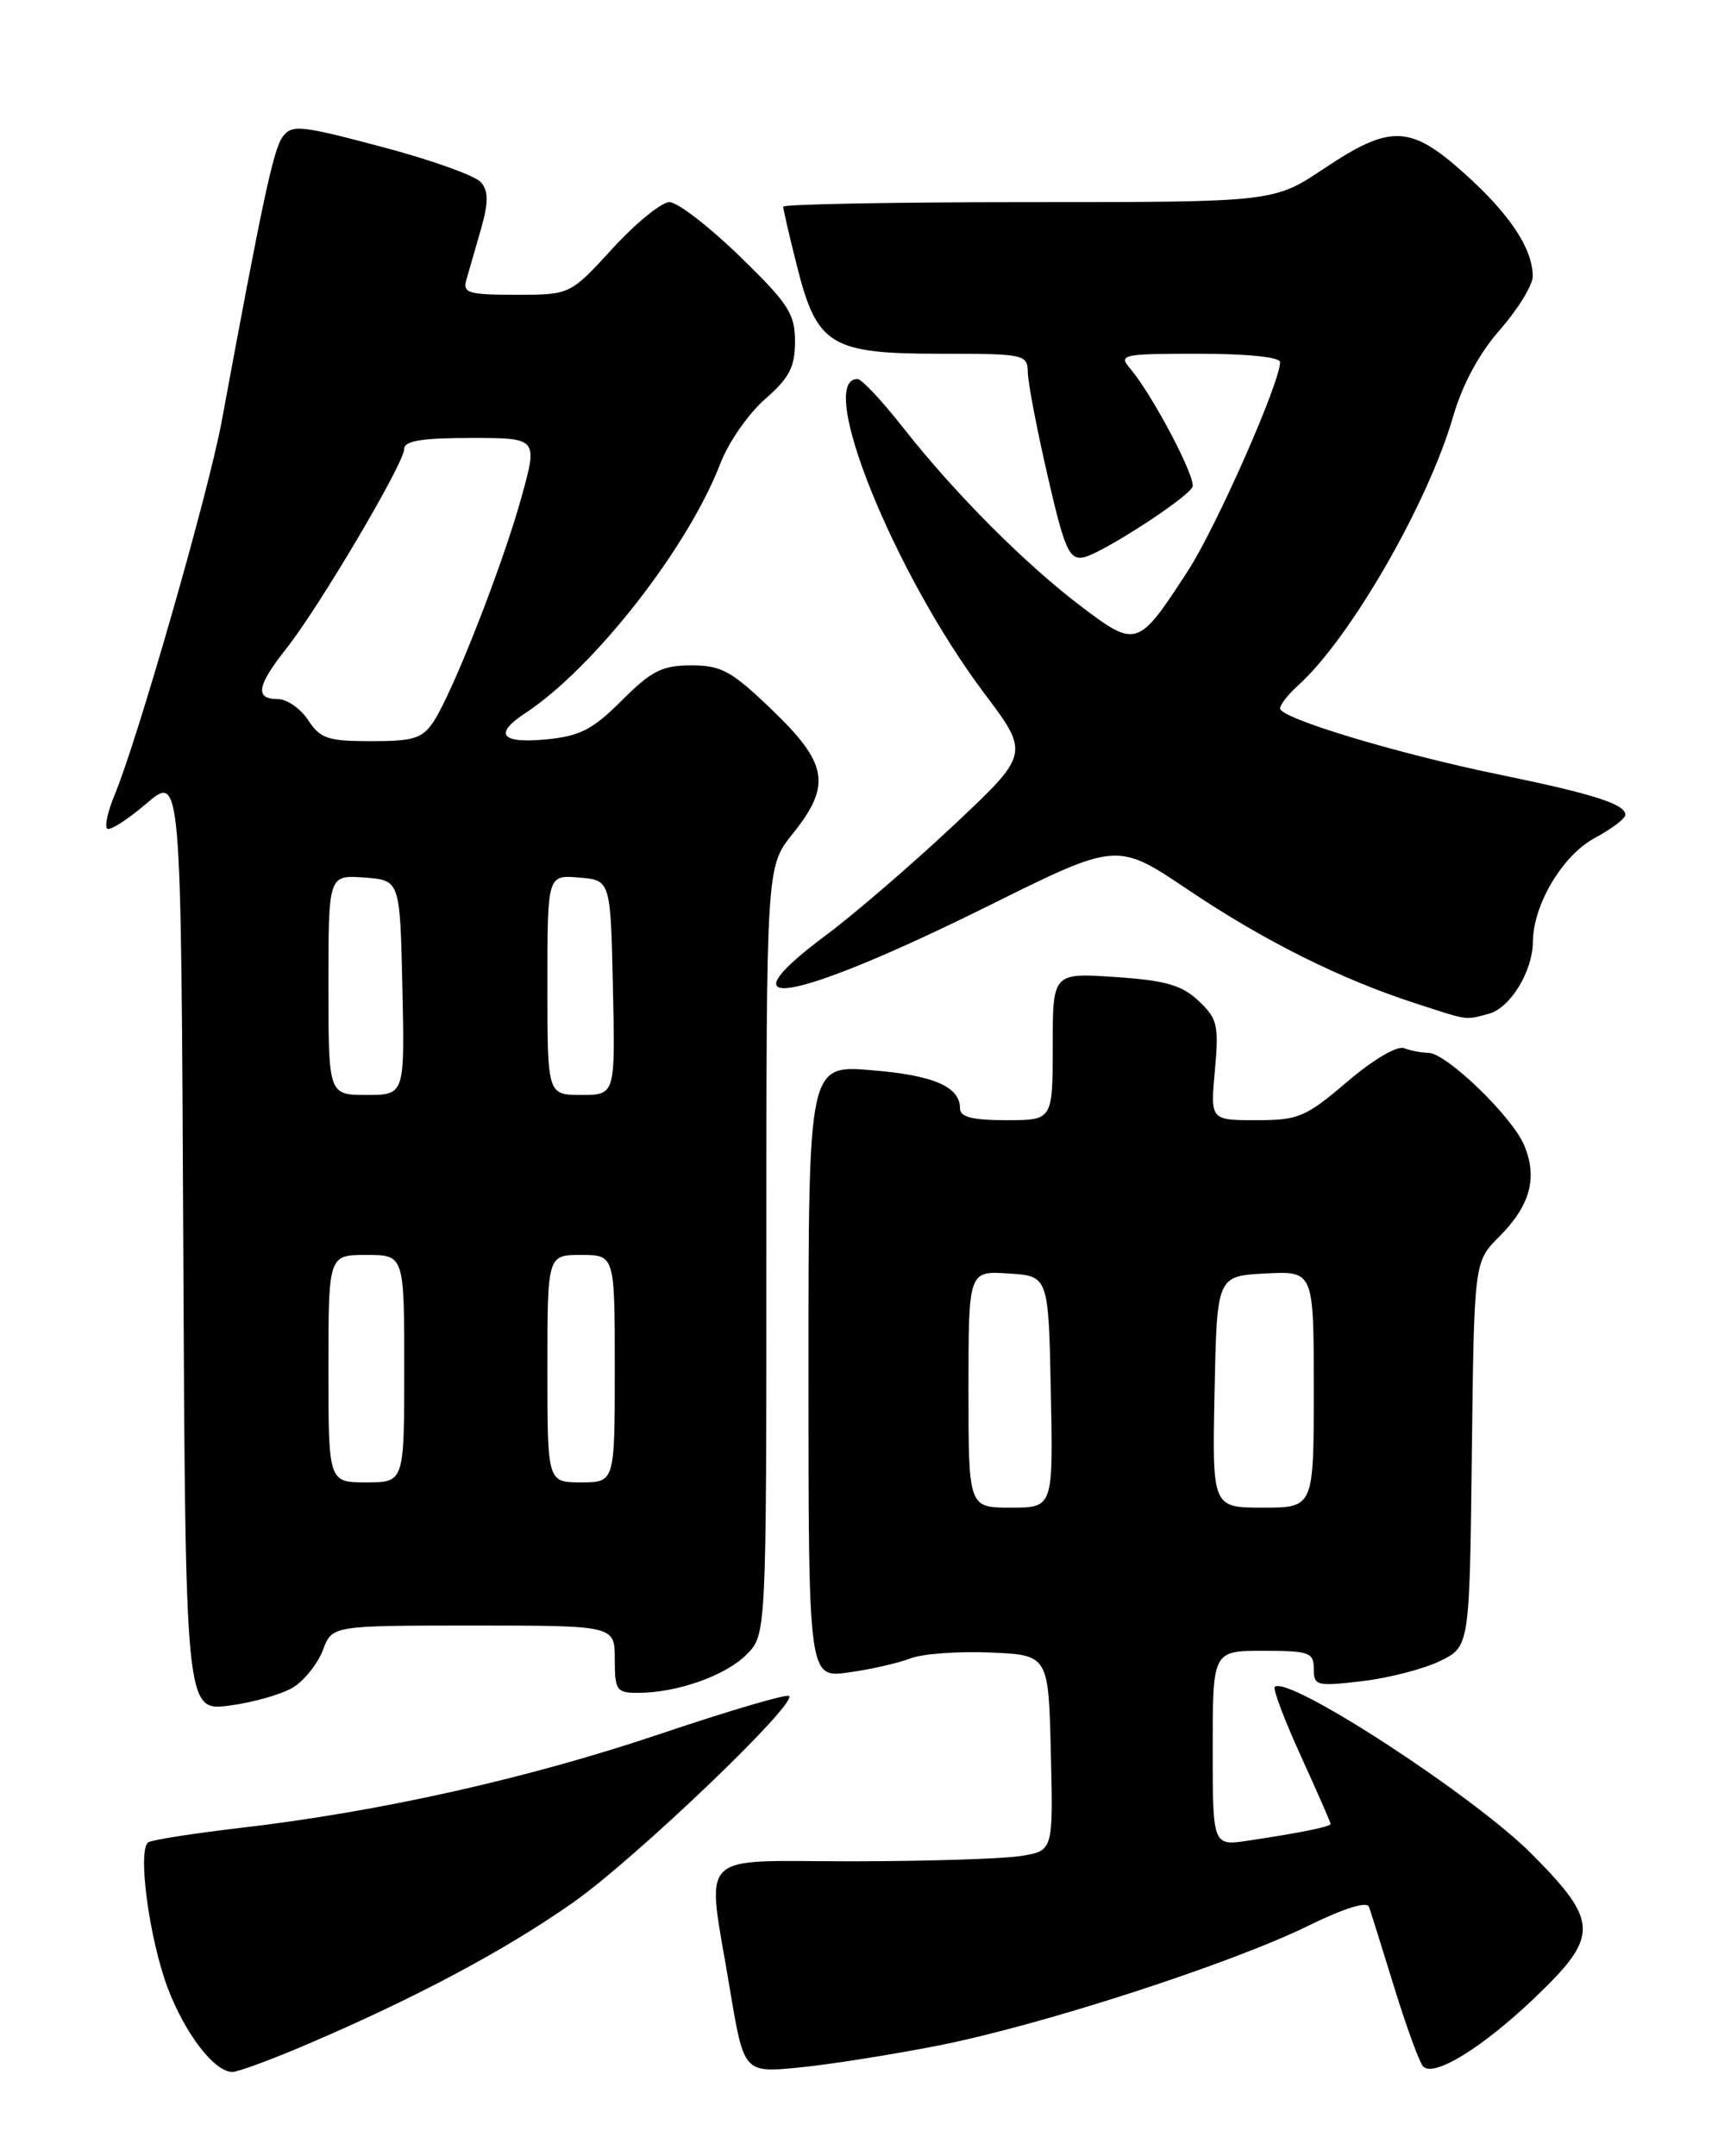 <?xml version="1.0" encoding="UTF-8" standalone="no"?>
<!DOCTYPE svg PUBLIC "-//W3C//DTD SVG 1.1//EN" "http://www.w3.org/Graphics/SVG/1.1/DTD/svg11.dtd" >
<svg xmlns="http://www.w3.org/2000/svg" xmlns:xlink="http://www.w3.org/1999/xlink" version="1.1" viewBox="0 0 204 256">
 <g >
 <path fill="currentColor"
d=" M 36.66 242.64 C 49.46 237.16 60.02 231.52 68.00 225.92 C 75.38 220.74 94.65 202.32 93.70 201.36 C 93.43 201.09 86.52 203.13 78.35 205.88 C 62.63 211.18 45.01 215.12 28.50 217.03 C 23.00 217.67 18.10 218.44 17.62 218.73 C 16.29 219.56 17.71 230.20 19.93 236.07 C 22.00 241.50 25.46 246.00 27.59 246.00 C 28.27 246.00 32.35 244.49 36.66 242.64 Z  M 111.50 242.85 C 123.71 240.43 146.07 233.19 155.34 228.65 C 159.57 226.57 162.32 225.71 162.56 226.40 C 162.77 227.00 164.13 231.32 165.57 236.00 C 167.01 240.68 168.55 244.88 168.98 245.34 C 170.25 246.68 175.99 243.15 182.22 237.21 C 189.91 229.87 189.89 228.20 181.92 220.16 C 175.04 213.22 152.87 198.80 151.37 200.29 C 151.13 200.54 152.52 204.23 154.47 208.49 C 156.41 212.76 158.00 216.38 158.00 216.55 C 158.00 216.88 154.53 217.59 148.25 218.53 C 144.00 219.18 144.00 219.18 144.00 207.59 C 144.00 196.00 144.00 196.00 150.00 196.00 C 155.46 196.00 156.00 196.19 156.00 198.14 C 156.00 200.15 156.33 200.24 161.75 199.60 C 164.91 199.23 169.07 198.15 171.00 197.21 C 174.50 195.50 174.50 195.50 174.77 172.65 C 175.04 149.81 175.04 149.81 178.02 146.83 C 181.69 143.15 182.60 139.86 181.00 136.01 C 179.59 132.59 171.73 125.00 169.60 125.00 C 168.81 125.00 167.52 124.75 166.72 124.45 C 165.89 124.13 163.03 125.82 159.95 128.45 C 155.04 132.64 154.19 133.00 149.17 133.00 C 143.72 133.00 143.72 133.00 144.26 127.08 C 144.75 121.71 144.56 120.94 142.32 118.83 C 140.33 116.96 138.39 116.40 132.42 116.00 C 125.00 115.50 125.00 115.50 125.00 124.25 C 125.00 133.00 125.00 133.00 119.50 133.00 C 115.50 133.00 114.00 132.63 114.00 131.62 C 114.00 129.02 110.87 127.66 103.45 127.06 C 96.00 126.45 96.00 126.45 96.00 162.84 C 96.00 199.23 96.00 199.23 100.75 198.57 C 103.36 198.21 106.66 197.46 108.08 196.91 C 109.49 196.35 113.77 196.04 117.58 196.20 C 124.50 196.50 124.50 196.50 124.78 208.11 C 125.06 219.73 125.06 219.73 121.28 220.35 C 119.20 220.70 110.19 220.98 101.25 220.99 C 82.34 221.00 83.89 219.40 86.66 236.11 C 88.33 246.12 88.33 246.12 94.91 245.47 C 98.54 245.12 106.00 243.93 111.50 242.85 Z  M 34.88 200.30 C 36.18 199.47 37.75 197.49 38.35 195.89 C 39.44 193.00 39.44 193.00 56.22 193.00 C 73.00 193.00 73.00 193.00 73.00 197.00 C 73.00 200.70 73.21 201.00 75.75 200.99 C 80.38 200.99 86.13 198.96 88.63 196.46 C 91.00 194.09 91.00 194.09 91.00 148.49 C 91.00 102.88 91.00 102.88 94.13 98.99 C 98.74 93.25 98.32 90.67 91.71 84.32 C 86.87 79.66 85.67 79.00 82.09 79.00 C 78.63 79.00 77.36 79.64 73.84 83.16 C 70.37 86.63 68.87 87.40 64.84 87.79 C 59.52 88.30 58.59 87.16 62.33 84.70 C 70.51 79.34 81.71 65.02 85.55 55.00 C 86.50 52.52 88.88 49.10 90.84 47.39 C 93.73 44.87 94.40 43.59 94.40 40.54 C 94.40 37.24 93.62 36.04 87.81 30.40 C 84.18 26.88 80.44 24.00 79.50 24.00 C 78.55 24.00 75.51 26.47 72.74 29.50 C 67.70 35.00 67.70 35.00 61.28 35.00 C 55.65 35.00 54.93 34.79 55.37 33.25 C 55.65 32.29 56.42 29.60 57.09 27.28 C 58.01 24.06 58.02 22.73 57.13 21.66 C 56.49 20.88 51.19 18.98 45.35 17.44 C 35.64 14.86 34.65 14.76 33.55 16.26 C 32.47 17.74 31.18 23.74 26.33 50.00 C 24.77 58.44 16.32 87.90 13.59 94.43 C 12.81 96.30 12.42 98.08 12.72 98.38 C 13.02 98.68 15.12 97.34 17.38 95.41 C 21.50 91.88 21.50 91.88 21.76 147.53 C 22.02 203.19 22.02 203.19 27.26 202.50 C 30.14 202.12 33.57 201.13 34.88 200.30 Z  M 176.79 120.36 C 179.33 119.68 181.99 115.34 182.02 111.80 C 182.06 107.40 185.54 101.56 189.34 99.51 C 191.35 98.43 193.00 97.19 193.00 96.75 C 193.00 95.47 189.19 94.26 178.00 91.96 C 165.89 89.47 152.00 85.28 152.00 84.11 C 152.00 83.67 152.95 82.45 154.12 81.40 C 160.29 75.86 169.55 59.80 172.55 49.45 C 173.66 45.62 175.66 41.93 178.14 39.11 C 180.26 36.69 182.00 33.86 182.00 32.81 C 182.00 29.54 179.29 25.44 173.93 20.63 C 167.47 14.82 165.13 14.73 157.24 20.00 C 151.25 24.00 151.25 24.00 122.12 24.00 C 106.11 24.00 93.00 24.25 93.00 24.54 C 93.00 24.84 93.73 28.01 94.63 31.57 C 97.00 41.01 98.62 42.00 111.63 42.00 C 121.70 42.00 122.00 42.06 122.05 44.25 C 122.07 45.49 123.13 51.00 124.40 56.50 C 126.38 65.14 126.95 66.46 128.60 66.19 C 130.56 65.87 140.64 59.40 141.59 57.85 C 142.15 56.95 136.85 46.85 134.19 43.75 C 132.78 42.10 133.25 42.00 142.35 42.00 C 148.07 42.00 152.00 42.40 152.00 42.99 C 152.00 45.42 144.43 62.58 141.06 67.77 C 135.16 76.87 134.94 76.95 128.46 72.06 C 121.76 67.00 113.41 58.62 107.25 50.79 C 104.75 47.60 102.31 45.00 101.82 45.00 C 96.85 45.00 106.15 68.06 116.88 82.32 C 122.27 89.49 122.27 89.49 113.22 98.00 C 108.24 102.67 101.44 108.53 98.12 111.00 C 85.10 120.70 94.24 119.03 117.57 107.45 C 132.65 99.97 132.65 99.97 141.07 105.64 C 150.07 111.69 159.10 116.21 168.00 119.10 C 174.48 121.21 173.91 121.13 176.79 120.36 Z  M 115.00 164.95 C 115.00 150.89 115.00 150.89 119.75 151.20 C 124.50 151.50 124.50 151.50 124.78 165.25 C 125.06 179.00 125.06 179.00 120.03 179.00 C 115.00 179.00 115.00 179.00 115.00 164.95 Z  M 144.22 165.25 C 144.50 151.50 144.50 151.50 150.25 151.20 C 156.00 150.90 156.00 150.90 156.00 164.95 C 156.00 179.00 156.00 179.00 149.97 179.00 C 143.94 179.00 143.94 179.00 144.22 165.25 Z  M 39.00 162.50 C 39.00 149.00 39.00 149.00 43.50 149.00 C 48.00 149.00 48.00 149.00 48.00 162.50 C 48.00 176.00 48.00 176.00 43.50 176.00 C 39.00 176.00 39.00 176.00 39.00 162.50 Z  M 65.00 162.50 C 65.00 149.00 65.00 149.00 69.00 149.00 C 73.00 149.00 73.00 149.00 73.00 162.50 C 73.00 176.00 73.00 176.00 69.00 176.00 C 65.00 176.00 65.00 176.00 65.00 162.50 Z  M 39.00 116.94 C 39.00 103.89 39.00 103.89 43.25 104.19 C 47.50 104.50 47.50 104.50 47.78 117.25 C 48.06 130.00 48.06 130.00 43.53 130.00 C 39.00 130.00 39.00 130.00 39.00 116.94 Z  M 65.00 116.94 C 65.00 103.88 65.00 103.88 68.75 104.19 C 72.50 104.50 72.50 104.50 72.78 117.25 C 73.06 130.00 73.06 130.00 69.03 130.00 C 65.00 130.00 65.00 130.00 65.00 116.94 Z  M 36.59 85.50 C 35.69 84.12 34.06 83.00 32.98 83.00 C 30.23 83.00 30.50 81.42 34.01 76.99 C 37.91 72.06 48.00 54.98 48.00 53.30 C 48.00 52.34 50.09 52.00 55.94 52.00 C 63.87 52.00 63.87 52.00 61.91 59.07 C 59.68 67.12 53.80 82.13 51.50 85.65 C 50.17 87.67 49.14 88.00 44.09 88.00 C 38.94 88.00 38.03 87.70 36.59 85.50 Z "/>
</g>
</svg>